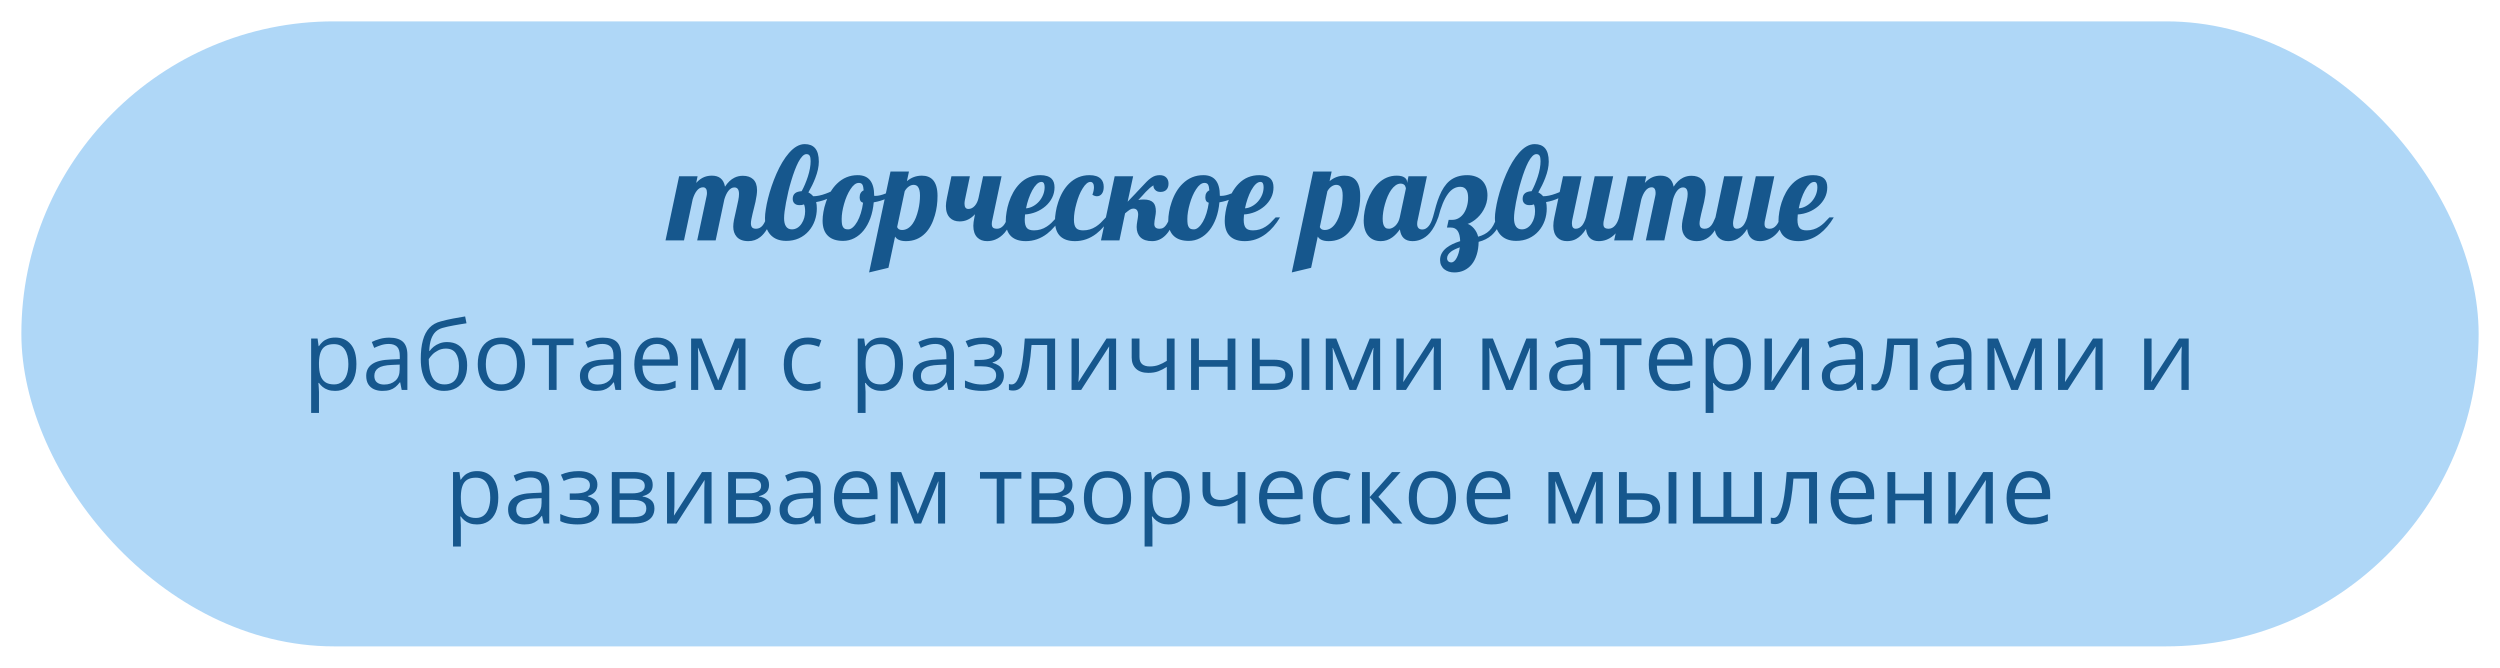 <?xml version="1.0" encoding="UTF-8"?> <svg xmlns="http://www.w3.org/2000/svg" width="468" height="125" viewBox="0 0 468 125" fill="none"> <g filter="url(#filter0_d_332_490)"> <rect x="4" width="460" height="117" rx="58.5" fill="#AFD7F7"></rect> <path d="M140.09 41.141C139.098 41.141 138.363 40.859 137.887 40.297C137.473 39.812 137.266 39.191 137.266 38.434C137.266 38.074 137.309 37.656 137.395 37.18C137.488 36.703 137.625 36.09 137.805 35.34C137.984 34.574 138.117 33.965 138.203 33.512C138.297 33.051 138.344 32.652 138.344 32.316C138.344 31.496 138.055 31.086 137.477 31.086C137.07 31.086 136.695 31.301 136.352 31.73C136.062 32.098 135.812 32.621 135.602 33.301L133.973 41H130.516L132.273 32.715C132.32 32.527 132.344 32.328 132.344 32.117C132.344 31.797 132.293 31.551 132.191 31.379C132.059 31.168 131.867 31.062 131.617 31.062C131.164 31.062 130.77 31.281 130.434 31.719C130.137 32.094 129.883 32.621 129.672 33.301L128.043 41H124.586L127.129 29H130.586L130.328 30.242C130.797 29.719 131.309 29.348 131.863 29.129C132.301 28.965 132.766 28.883 133.258 28.883C133.93 28.883 134.465 29.039 134.863 29.352C135.309 29.703 135.594 30.234 135.719 30.945C136.234 30.148 136.828 29.586 137.5 29.258C137.977 29.023 138.496 28.906 139.059 28.906C139.863 28.906 140.5 29.117 140.969 29.539C141.469 30 141.719 30.691 141.719 31.613C141.719 32.137 141.621 32.859 141.426 33.781C141.348 34.164 141.254 34.551 141.145 34.941C140.949 35.691 140.789 36.383 140.664 37.016C140.602 37.344 140.57 37.609 140.57 37.812C140.57 38.133 140.641 38.383 140.781 38.562C140.93 38.734 141.18 38.82 141.531 38.82C142.008 38.82 142.41 38.625 142.738 38.234C142.988 37.938 143.258 37.426 143.547 36.699H144.555C143.961 38.457 143.211 39.688 142.305 40.391C141.664 40.891 140.926 41.141 140.09 41.141ZM147.191 41.094C145.879 41.094 144.871 40.688 144.168 39.875C143.527 39.133 143.207 38.102 143.207 36.781C143.207 36.352 143.258 35.824 143.359 35.199C143.453 34.566 143.59 33.887 143.77 33.16C144.16 31.598 144.68 30.07 145.328 28.578C146.047 26.938 146.836 25.625 147.695 24.641C148.664 23.531 149.648 22.977 150.648 22.977C151.484 22.977 152.125 23.227 152.57 23.727C153.047 24.273 153.285 25.121 153.285 26.27C153.285 27.176 153.062 28.203 152.617 29.352C152.281 30.219 151.852 31.109 151.328 32.023C151.664 32.188 151.965 32.426 152.23 32.738C152.926 32.738 153.715 32.574 154.598 32.246C155.387 31.965 156.062 31.625 156.625 31.227L156.848 31.883C156.402 32.352 155.828 32.758 155.125 33.102C154.422 33.438 153.641 33.68 152.781 33.828C152.867 34.125 152.91 34.523 152.91 35.023C152.91 35.82 152.781 36.582 152.523 37.309C152.266 38.035 151.891 38.68 151.398 39.242C150.891 39.828 150.277 40.285 149.559 40.613C148.848 40.934 148.059 41.094 147.191 41.094ZM148.246 38.938C148.621 38.938 148.965 38.84 149.277 38.645C149.59 38.449 149.855 38.18 150.074 37.836C150.285 37.516 150.445 37.16 150.555 36.77C150.664 36.371 150.719 35.973 150.719 35.574C150.719 34.98 150.648 34.543 150.508 34.262C150.352 34.316 150.219 34.355 150.109 34.379C150.008 34.395 149.852 34.402 149.641 34.402C149.258 34.402 148.953 34.297 148.727 34.086C148.508 33.875 148.398 33.586 148.398 33.219C148.398 32.742 148.559 32.383 148.879 32.141C149.137 31.945 149.535 31.828 150.074 31.789C150.504 31.016 150.891 30.105 151.234 29.059C151.578 27.988 151.75 27.023 151.75 26.164C151.75 25.68 151.688 25.34 151.562 25.145C151.445 24.949 151.246 24.852 150.965 24.852C150.715 24.852 150.461 24.984 150.203 25.25C149.945 25.516 149.691 25.887 149.441 26.363C148.988 27.246 148.543 28.422 148.105 29.891C147.73 31.133 147.41 32.469 147.145 33.898C146.902 35.18 146.781 36.164 146.781 36.852C146.781 37.5 146.895 38 147.121 38.352C147.363 38.742 147.738 38.938 148.246 38.938ZM157.832 41.094C156.645 41.094 155.727 40.805 155.078 40.227C154.352 39.586 153.988 38.613 153.988 37.309C153.988 36.816 154.039 36.273 154.141 35.68C154.242 35.078 154.398 34.473 154.609 33.863C155.094 32.41 155.785 31.25 156.684 30.383C157.77 29.32 159.062 28.789 160.562 28.789C162.617 28.789 163.645 30.066 163.645 32.621V32.645C163.691 32.66 163.73 32.668 163.762 32.668H163.902C164.434 32.668 165.062 32.52 165.789 32.223C166.43 31.957 167.035 31.625 167.605 31.227L167.816 31.883C167.348 32.375 166.742 32.793 166 33.137C165.266 33.48 164.453 33.727 163.562 33.875C163.469 34.961 163.258 35.953 162.93 36.852C162.602 37.742 162.18 38.508 161.664 39.148C161.156 39.773 160.574 40.254 159.918 40.59C159.262 40.926 158.566 41.094 157.832 41.094ZM158.793 38.938C159.074 38.938 159.359 38.812 159.648 38.562C159.945 38.305 160.223 37.949 160.48 37.496C160.738 37.043 160.961 36.512 161.148 35.902C161.336 35.293 161.477 34.641 161.57 33.945C161.336 33.883 161.168 33.766 161.066 33.594C160.973 33.422 160.926 33.203 160.926 32.938C160.926 32.609 160.992 32.336 161.125 32.117C161.258 31.898 161.441 31.738 161.676 31.637C161.645 31.129 161.562 30.766 161.43 30.547C161.359 30.438 161.27 30.359 161.16 30.312C161.059 30.266 160.926 30.242 160.762 30.242C160.223 30.242 159.695 30.648 159.18 31.461C158.703 32.195 158.312 33.102 158.008 34.18C157.711 35.234 157.562 36.172 157.562 36.992C157.562 37.391 157.582 37.715 157.621 37.965C157.668 38.215 157.742 38.41 157.844 38.551C157.938 38.691 158.059 38.793 158.207 38.855C158.355 38.91 158.551 38.938 158.793 38.938ZM166.703 28.109H170.16L169.773 29.914C170.586 29.227 171.52 28.883 172.574 28.883C173.473 28.883 174.168 29.156 174.66 29.703C175.223 30.344 175.504 31.332 175.504 32.668C175.504 33.957 175.34 35.168 175.012 36.301C174.598 37.746 173.996 38.867 173.207 39.664C172.238 40.648 171.035 41.141 169.598 41.141C169.043 41.141 168.586 41.055 168.227 40.883C167.953 40.758 167.73 40.559 167.559 40.285L166.316 46.133L162.695 47L166.703 28.109ZM168.859 39.055C169.633 39.055 170.297 38.66 170.852 37.871C171.289 37.254 171.641 36.387 171.906 35.27C172.117 34.371 172.223 33.48 172.223 32.598C172.223 31.809 172.078 31.246 171.789 30.91C171.602 30.707 171.344 30.605 171.016 30.605C170.727 30.605 170.434 30.707 170.137 30.91C169.84 31.113 169.582 31.406 169.363 31.789L167.945 38.504C168 38.66 168.102 38.793 168.25 38.902C168.406 39.004 168.609 39.055 168.859 39.055ZM184.785 41.141C184.02 41.141 183.41 40.914 182.957 40.461C182.457 39.961 182.207 39.23 182.207 38.27C182.207 37.848 182.273 37.324 182.406 36.699L182.523 36.102C182.047 36.617 181.543 36.98 181.012 37.191C180.598 37.363 180.141 37.449 179.641 37.449C178.875 37.449 178.27 37.223 177.824 36.77C177.324 36.27 177.074 35.535 177.074 34.566C177.074 34.168 177.141 33.648 177.273 33.008L178.105 29H181.562L180.625 33.465C180.578 33.699 180.555 33.922 180.555 34.133C180.555 34.789 180.797 35.117 181.281 35.117C181.734 35.117 182.137 34.918 182.488 34.52C182.824 34.137 183.059 33.633 183.191 33.008L184.035 29H187.492L185.77 37.156C185.699 37.391 185.664 37.648 185.664 37.93C185.664 38.258 185.742 38.488 185.898 38.621C186.055 38.754 186.305 38.82 186.648 38.82C187.094 38.82 187.492 38.621 187.844 38.223C188.156 37.871 188.406 37.363 188.594 36.699H189.602C189.172 37.918 188.652 38.883 188.043 39.594C187.527 40.18 186.945 40.602 186.297 40.859C185.82 41.047 185.316 41.141 184.785 41.141ZM192.027 41.141C190.848 41.141 189.938 40.844 189.297 40.25C188.617 39.617 188.277 38.645 188.277 37.332C188.277 36.84 188.328 36.293 188.43 35.691C188.523 35.09 188.668 34.488 188.863 33.887C189.082 33.215 189.359 32.578 189.695 31.977C190.039 31.375 190.438 30.844 190.891 30.383C191.938 29.32 193.227 28.789 194.758 28.789C195.734 28.789 196.445 29.023 196.891 29.492C197.234 29.859 197.406 30.391 197.406 31.086C197.406 31.766 197.258 32.406 196.961 33.008C196.664 33.602 196.254 34.129 195.73 34.59C195.207 35.043 194.613 35.406 193.949 35.68C193.285 35.945 192.598 36.102 191.887 36.148C191.848 36.555 191.828 36.875 191.828 37.109C191.828 37.891 191.977 38.43 192.273 38.727C192.531 38.992 192.961 39.125 193.562 39.125C194.43 39.125 195.223 38.891 195.941 38.422C196.246 38.227 196.539 37.996 196.82 37.73C197.102 37.457 197.43 37.113 197.805 36.699H198.625C197.867 37.98 196.996 39 196.012 39.758C194.801 40.68 193.473 41.141 192.027 41.141ZM192.074 35C192.52 34.969 192.953 34.84 193.375 34.613C193.797 34.387 194.172 34.09 194.5 33.723C194.828 33.348 195.086 32.93 195.273 32.469C195.461 32 195.555 31.523 195.555 31.039C195.555 30.719 195.508 30.477 195.414 30.312C195.328 30.141 195.176 30.055 194.957 30.055C194.668 30.055 194.375 30.195 194.078 30.477C193.789 30.758 193.508 31.145 193.234 31.637C192.984 32.098 192.758 32.621 192.555 33.207C192.352 33.793 192.191 34.391 192.074 35ZM201.238 41.141C200.059 41.141 199.148 40.844 198.508 40.25C197.828 39.617 197.488 38.645 197.488 37.332C197.488 36.84 197.539 36.293 197.641 35.691C197.734 35.082 197.883 34.477 198.086 33.875C198.562 32.414 199.238 31.25 200.113 30.383C201.191 29.32 202.469 28.789 203.945 28.789C204.906 28.789 205.617 29.02 206.078 29.48C206.438 29.848 206.617 30.352 206.617 30.992C206.617 31.555 206.492 31.992 206.242 32.305C206.008 32.594 205.707 32.738 205.34 32.738C205.074 32.738 204.793 32.645 204.496 32.457C204.691 31.949 204.789 31.477 204.789 31.039C204.789 30.734 204.73 30.496 204.613 30.324C204.504 30.145 204.34 30.055 204.121 30.055C203.652 30.055 203.164 30.469 202.656 31.297C202.195 32.031 201.812 32.965 201.508 34.098C201.195 35.207 201.039 36.211 201.039 37.109C201.039 37.891 201.188 38.43 201.484 38.727C201.742 38.992 202.172 39.125 202.773 39.125C203.641 39.125 204.434 38.891 205.152 38.422C205.457 38.227 205.75 37.996 206.031 37.73C206.312 37.457 206.641 37.113 207.016 36.699H207.836C207.078 37.98 206.207 39 205.223 39.758C204.012 40.68 202.684 41.141 201.238 41.141ZM215.676 41.141C214.723 41.141 214 40.906 213.508 40.438C213.023 39.969 212.781 39.316 212.781 38.48C212.781 38.207 212.828 37.797 212.922 37.25C212.938 37.125 212.953 37.039 212.969 36.992C212.984 36.836 213 36.73 213.016 36.676C213.047 36.52 213.062 36.359 213.062 36.195C213.062 35.43 212.758 35.047 212.148 35.047C211.945 35.047 211.727 35.117 211.492 35.258L211.105 35.539L210.613 35.938L209.559 41H206.102L208.668 29H212.125L211.094 33.758C211.609 33.242 212.109 32.723 212.594 32.199L212.77 32C213.699 31 214.332 30.332 214.668 29.996C215.223 29.441 215.746 29.082 216.238 28.918C216.512 28.832 216.797 28.789 217.094 28.789C217.633 28.789 218.043 28.938 218.324 29.234C218.605 29.523 218.746 29.902 218.746 30.371C218.746 30.863 218.613 31.246 218.348 31.52C218.09 31.793 217.719 31.93 217.234 31.93C216.789 31.93 216.449 31.793 216.215 31.52C216.004 31.285 215.906 31.012 215.922 30.699C215.672 30.848 215.434 31.023 215.207 31.227C214.988 31.422 214.746 31.656 214.48 31.93L214.246 32.188C214.137 32.297 213.988 32.461 213.801 32.68C213.605 32.906 213.367 33.16 213.086 33.441C213.359 33.379 213.695 33.348 214.094 33.348C214.922 33.348 215.52 33.539 215.887 33.922C216.215 34.258 216.379 34.809 216.379 35.574C216.379 35.832 216.332 36.211 216.238 36.711C216.199 36.906 216.164 37.113 216.133 37.332C216.102 37.543 216.086 37.742 216.086 37.93C216.086 38.523 216.406 38.82 217.047 38.82C217.289 38.82 217.496 38.781 217.668 38.703C217.848 38.617 218.012 38.484 218.16 38.305C218.301 38.141 218.438 37.934 218.57 37.684C218.703 37.434 218.859 37.105 219.039 36.699H220.047C219.039 39.66 217.582 41.141 215.676 41.141ZM222.543 41.094C221.355 41.094 220.438 40.805 219.789 40.227C219.062 39.586 218.699 38.613 218.699 37.309C218.699 36.816 218.75 36.273 218.852 35.68C218.953 35.078 219.109 34.473 219.32 33.863C219.805 32.41 220.496 31.25 221.395 30.383C222.48 29.32 223.773 28.789 225.273 28.789C227.328 28.789 228.355 30.066 228.355 32.621V32.645C228.402 32.66 228.441 32.668 228.473 32.668H228.613C229.145 32.668 229.773 32.52 230.5 32.223C231.141 31.957 231.746 31.625 232.316 31.227L232.527 31.883C232.059 32.375 231.453 32.793 230.711 33.137C229.977 33.48 229.164 33.727 228.273 33.875C228.18 34.961 227.969 35.953 227.641 36.852C227.312 37.742 226.891 38.508 226.375 39.148C225.867 39.773 225.285 40.254 224.629 40.59C223.973 40.926 223.277 41.094 222.543 41.094ZM223.504 38.938C223.785 38.938 224.07 38.812 224.359 38.562C224.656 38.305 224.934 37.949 225.191 37.496C225.449 37.043 225.672 36.512 225.859 35.902C226.047 35.293 226.188 34.641 226.281 33.945C226.047 33.883 225.879 33.766 225.777 33.594C225.684 33.422 225.637 33.203 225.637 32.938C225.637 32.609 225.703 32.336 225.836 32.117C225.969 31.898 226.152 31.738 226.387 31.637C226.355 31.129 226.273 30.766 226.141 30.547C226.07 30.438 225.98 30.359 225.871 30.312C225.77 30.266 225.637 30.242 225.473 30.242C224.934 30.242 224.406 30.648 223.891 31.461C223.414 32.195 223.023 33.102 222.719 34.18C222.422 35.234 222.273 36.172 222.273 36.992C222.273 37.391 222.293 37.715 222.332 37.965C222.379 38.215 222.453 38.41 222.555 38.551C222.648 38.691 222.77 38.793 222.918 38.855C223.066 38.91 223.262 38.938 223.504 38.938ZM233.02 41.141C231.84 41.141 230.93 40.844 230.289 40.25C229.609 39.617 229.27 38.645 229.27 37.332C229.27 36.84 229.32 36.293 229.422 35.691C229.516 35.09 229.66 34.488 229.855 33.887C230.074 33.215 230.352 32.578 230.688 31.977C231.031 31.375 231.43 30.844 231.883 30.383C232.93 29.32 234.219 28.789 235.75 28.789C236.727 28.789 237.438 29.023 237.883 29.492C238.227 29.859 238.398 30.391 238.398 31.086C238.398 31.766 238.25 32.406 237.953 33.008C237.656 33.602 237.246 34.129 236.723 34.59C236.199 35.043 235.605 35.406 234.941 35.68C234.277 35.945 233.59 36.102 232.879 36.148C232.84 36.555 232.82 36.875 232.82 37.109C232.82 37.891 232.969 38.43 233.266 38.727C233.523 38.992 233.953 39.125 234.555 39.125C235.422 39.125 236.215 38.891 236.934 38.422C237.238 38.227 237.531 37.996 237.812 37.73C238.094 37.457 238.422 37.113 238.797 36.699H239.617C238.859 37.98 237.988 39 237.004 39.758C235.793 40.68 234.465 41.141 233.02 41.141ZM233.066 35C233.512 34.969 233.945 34.84 234.367 34.613C234.789 34.387 235.164 34.09 235.492 33.723C235.82 33.348 236.078 32.93 236.266 32.469C236.453 32 236.547 31.523 236.547 31.039C236.547 30.719 236.5 30.477 236.406 30.312C236.32 30.141 236.168 30.055 235.949 30.055C235.66 30.055 235.367 30.195 235.07 30.477C234.781 30.758 234.5 31.145 234.227 31.637C233.977 32.098 233.75 32.621 233.547 33.207C233.344 33.793 233.184 34.391 233.066 35ZM245.828 28.109H249.285L248.898 29.914C249.711 29.227 250.645 28.883 251.699 28.883C252.598 28.883 253.293 29.156 253.785 29.703C254.348 30.344 254.629 31.332 254.629 32.668C254.629 33.957 254.465 35.168 254.137 36.301C253.723 37.746 253.121 38.867 252.332 39.664C251.363 40.648 250.16 41.141 248.723 41.141C248.168 41.141 247.711 41.055 247.352 40.883C247.078 40.758 246.855 40.559 246.684 40.285L245.441 46.133L241.82 47L245.828 28.109ZM247.984 39.055C248.758 39.055 249.422 38.66 249.977 37.871C250.414 37.254 250.766 36.387 251.031 35.27C251.242 34.371 251.348 33.48 251.348 32.598C251.348 31.809 251.203 31.246 250.914 30.91C250.727 30.707 250.469 30.605 250.141 30.605C249.852 30.605 249.559 30.707 249.262 30.91C248.965 31.113 248.707 31.406 248.488 31.789L247.07 38.504C247.125 38.66 247.227 38.793 247.375 38.902C247.531 39.004 247.734 39.055 247.984 39.055ZM258.484 41.141C257.57 41.141 256.832 40.855 256.27 40.285C255.613 39.613 255.285 38.613 255.285 37.285C255.285 36.723 255.344 36.129 255.461 35.504C255.57 34.879 255.734 34.262 255.953 33.652C256.453 32.277 257.137 31.168 258.004 30.324C259.004 29.363 260.156 28.883 261.461 28.883C262.109 28.883 262.594 28.996 262.914 29.223C263.242 29.441 263.406 29.734 263.406 30.102V30.277L263.664 29H267.121L265.398 37.156C265.328 37.391 265.293 37.648 265.293 37.93C265.293 38.617 265.621 38.961 266.277 38.961C266.715 38.961 267.113 38.738 267.473 38.293C267.777 37.918 268.027 37.387 268.223 36.699H269.23C268.801 37.918 268.281 38.883 267.672 39.594C267.156 40.18 266.574 40.602 265.926 40.859C265.449 41.047 264.945 41.141 264.414 41.141C263.734 41.141 263.191 40.957 262.785 40.59C262.387 40.215 262.145 39.664 262.059 38.938C261.605 39.578 261.129 40.078 260.629 40.438C259.988 40.906 259.273 41.141 258.484 41.141ZM260.043 38.82C260.223 38.82 260.41 38.773 260.605 38.68C260.809 38.586 261.004 38.453 261.191 38.281C261.613 37.875 261.895 37.348 262.035 36.699L263.184 31.285C263.184 31.207 263.164 31.117 263.125 31.016C263.094 30.906 263.047 30.805 262.984 30.711C262.797 30.484 262.535 30.371 262.199 30.371C261.879 30.371 261.566 30.477 261.262 30.688C260.965 30.898 260.684 31.191 260.418 31.566C259.949 32.246 259.562 33.133 259.258 34.227C259.117 34.711 259.012 35.191 258.941 35.668C258.871 36.137 258.836 36.562 258.836 36.945C258.836 37.742 258.984 38.281 259.281 38.562C259.383 38.672 259.496 38.742 259.621 38.773C259.746 38.805 259.887 38.82 260.043 38.82ZM272.266 47C271.508 47 270.879 46.805 270.379 46.414C270.129 46.219 269.934 45.973 269.793 45.676C269.652 45.387 269.582 45.051 269.582 44.668C269.582 43.793 269.984 43.031 270.789 42.383C271.406 41.898 272.258 41.484 273.344 41.141C273.297 39.445 272.723 38.598 271.621 38.598H270.871L271.188 37.156H271.879C272.301 37.156 272.695 37.051 273.062 36.84C273.43 36.629 273.746 36.332 274.012 35.949C274.27 35.566 274.469 35.125 274.609 34.625C274.758 34.125 274.832 33.594 274.832 33.031C274.832 32.445 274.742 31.984 274.562 31.648C274.32 31.195 273.922 30.969 273.367 30.969C272.484 30.969 271.719 31.406 271.07 32.281C270.359 33.234 269.75 34.707 269.242 36.699H268.234C268.461 35.816 268.664 35.07 268.844 34.461C269.023 33.844 269.223 33.27 269.441 32.738C269.949 31.473 270.582 30.52 271.34 29.879C272.215 29.152 273.324 28.789 274.668 28.789C275.238 28.789 275.758 28.875 276.227 29.047C276.695 29.211 277.094 29.453 277.422 29.773C278.109 30.461 278.453 31.402 278.453 32.598C278.453 33.543 278.203 34.453 277.703 35.328C277.305 36.031 276.781 36.637 276.133 37.145C275.859 37.355 275.598 37.527 275.348 37.66C275.105 37.793 274.902 37.875 274.738 37.906C275.129 38.039 275.512 38.312 275.887 38.727C276.293 39.188 276.566 39.715 276.707 40.309C277.152 40.184 277.543 40.031 277.879 39.852C278.223 39.672 278.531 39.449 278.805 39.184C279.086 38.91 279.336 38.574 279.555 38.176C279.781 37.77 279.992 37.277 280.188 36.699H281.195C280.773 38.145 280.109 39.266 279.203 40.062C278.547 40.633 277.746 41.035 276.801 41.27C276.785 42.168 276.664 42.973 276.438 43.684C276.219 44.395 275.91 44.996 275.512 45.488C275.113 45.98 274.637 46.355 274.082 46.613C273.535 46.871 272.93 47 272.266 47ZM271.715 45.125C271.879 45.125 272.047 45.051 272.219 44.902C272.391 44.754 272.547 44.547 272.688 44.281C272.977 43.742 273.172 43.082 273.273 42.301C272.531 42.566 271.98 42.836 271.621 43.109C271.137 43.492 270.895 43.902 270.895 44.34C270.895 44.574 270.965 44.762 271.105 44.902C271.246 45.051 271.449 45.125 271.715 45.125ZM283.832 41.094C282.52 41.094 281.512 40.688 280.809 39.875C280.168 39.133 279.848 38.102 279.848 36.781C279.848 36.352 279.898 35.824 280 35.199C280.094 34.566 280.23 33.887 280.41 33.16C280.801 31.598 281.32 30.07 281.969 28.578C282.688 26.938 283.477 25.625 284.336 24.641C285.305 23.531 286.289 22.977 287.289 22.977C288.125 22.977 288.766 23.227 289.211 23.727C289.688 24.273 289.926 25.121 289.926 26.27C289.926 27.176 289.703 28.203 289.258 29.352C288.922 30.219 288.492 31.109 287.969 32.023C288.305 32.188 288.605 32.426 288.871 32.738C289.566 32.738 290.355 32.574 291.238 32.246C292.027 31.965 292.703 31.625 293.266 31.227L293.488 31.883C293.043 32.352 292.469 32.758 291.766 33.102C291.062 33.438 290.281 33.68 289.422 33.828C289.508 34.125 289.551 34.523 289.551 35.023C289.551 35.82 289.422 36.582 289.164 37.309C288.906 38.035 288.531 38.68 288.039 39.242C287.531 39.828 286.918 40.285 286.199 40.613C285.488 40.934 284.699 41.094 283.832 41.094ZM284.887 38.938C285.262 38.938 285.605 38.84 285.918 38.645C286.23 38.449 286.496 38.18 286.715 37.836C286.926 37.516 287.086 37.16 287.195 36.77C287.305 36.371 287.359 35.973 287.359 35.574C287.359 34.98 287.289 34.543 287.148 34.262C286.992 34.316 286.859 34.355 286.75 34.379C286.648 34.395 286.492 34.402 286.281 34.402C285.898 34.402 285.594 34.297 285.367 34.086C285.148 33.875 285.039 33.586 285.039 33.219C285.039 32.742 285.199 32.383 285.52 32.141C285.777 31.945 286.176 31.828 286.715 31.789C287.145 31.016 287.531 30.105 287.875 29.059C288.219 27.988 288.391 27.023 288.391 26.164C288.391 25.68 288.328 25.34 288.203 25.145C288.086 24.949 287.887 24.852 287.605 24.852C287.355 24.852 287.102 24.984 286.844 25.25C286.586 25.516 286.332 25.887 286.082 26.363C285.629 27.246 285.184 28.422 284.746 29.891C284.371 31.133 284.051 32.469 283.785 33.898C283.543 35.18 283.422 36.164 283.422 36.852C283.422 37.5 283.535 38 283.762 38.352C284.004 38.742 284.379 38.938 284.887 38.938ZM293.348 41.141C292.582 41.141 291.977 40.914 291.531 40.461C291.031 39.961 290.781 39.23 290.781 38.27C290.781 37.816 290.844 37.293 290.969 36.699L292.598 29H296.055L294.332 37.156C294.285 37.398 294.262 37.625 294.262 37.836C294.262 38.492 294.5 38.82 294.977 38.82C295.414 38.82 295.809 38.621 296.16 38.223C296.441 37.887 296.688 37.379 296.898 36.699L298.527 29H301.984L300.262 37.156C300.191 37.391 300.156 37.648 300.156 37.93C300.156 38.258 300.234 38.488 300.391 38.621C300.547 38.754 300.797 38.82 301.141 38.82C301.586 38.82 301.984 38.621 302.336 38.223C302.648 37.871 302.898 37.363 303.086 36.699H304.094C303.664 37.918 303.145 38.883 302.535 39.594C302.02 40.18 301.438 40.602 300.789 40.859C300.312 41.047 299.809 41.141 299.277 41.141C298.59 41.141 298.043 40.949 297.637 40.566C297.23 40.184 296.984 39.617 296.898 38.867C296.352 39.742 295.734 40.367 295.047 40.742C294.555 41.008 293.988 41.141 293.348 41.141ZM317.676 41.141C316.684 41.141 315.949 40.859 315.473 40.297C315.059 39.812 314.852 39.191 314.852 38.434C314.852 38.074 314.895 37.656 314.98 37.18C315.074 36.703 315.211 36.09 315.391 35.34C315.57 34.574 315.703 33.965 315.789 33.512C315.883 33.051 315.93 32.652 315.93 32.316C315.93 31.496 315.641 31.086 315.062 31.086C314.656 31.086 314.281 31.301 313.938 31.73C313.648 32.098 313.398 32.621 313.188 33.301L311.559 41H308.102L309.859 32.715C309.906 32.527 309.93 32.328 309.93 32.117C309.93 31.797 309.879 31.551 309.777 31.379C309.645 31.168 309.453 31.062 309.203 31.062C308.75 31.062 308.355 31.281 308.02 31.719C307.723 32.094 307.469 32.621 307.258 33.301L305.629 41H302.172L304.715 29H308.172L307.914 30.242C308.383 29.719 308.895 29.348 309.449 29.129C309.887 28.965 310.352 28.883 310.844 28.883C311.516 28.883 312.051 29.039 312.449 29.352C312.895 29.703 313.18 30.234 313.305 30.945C313.82 30.148 314.414 29.586 315.086 29.258C315.562 29.023 316.082 28.906 316.645 28.906C317.449 28.906 318.086 29.117 318.555 29.539C319.055 30 319.305 30.691 319.305 31.613C319.305 32.137 319.207 32.859 319.012 33.781C318.934 34.164 318.84 34.551 318.73 34.941C318.535 35.691 318.375 36.383 318.25 37.016C318.188 37.344 318.156 37.609 318.156 37.812C318.156 38.133 318.227 38.383 318.367 38.562C318.516 38.734 318.766 38.82 319.117 38.82C319.594 38.82 319.996 38.625 320.324 38.234C320.574 37.938 320.844 37.426 321.133 36.699H322.141C321.547 38.457 320.797 39.688 319.891 40.391C319.25 40.891 318.512 41.141 317.676 41.141ZM323.512 41.141C322.746 41.141 322.141 40.914 321.695 40.461C321.195 39.961 320.945 39.23 320.945 38.27C320.945 37.816 321.008 37.293 321.133 36.699L322.762 29H326.219L324.496 37.156C324.449 37.398 324.426 37.625 324.426 37.836C324.426 38.492 324.664 38.82 325.141 38.82C325.578 38.82 325.973 38.621 326.324 38.223C326.605 37.887 326.852 37.379 327.062 36.699L328.691 29H332.148L330.426 37.156C330.355 37.391 330.32 37.648 330.32 37.93C330.32 38.258 330.398 38.488 330.555 38.621C330.711 38.754 330.961 38.82 331.305 38.82C331.75 38.82 332.148 38.621 332.5 38.223C332.812 37.871 333.062 37.363 333.25 36.699H334.258C333.828 37.918 333.309 38.883 332.699 39.594C332.184 40.18 331.602 40.602 330.953 40.859C330.477 41.047 329.973 41.141 329.441 41.141C328.754 41.141 328.207 40.949 327.801 40.566C327.395 40.184 327.148 39.617 327.062 38.867C326.516 39.742 325.898 40.367 325.211 40.742C324.719 41.008 324.152 41.141 323.512 41.141ZM336.684 41.141C335.504 41.141 334.594 40.844 333.953 40.25C333.273 39.617 332.934 38.645 332.934 37.332C332.934 36.84 332.984 36.293 333.086 35.691C333.18 35.09 333.324 34.488 333.52 33.887C333.738 33.215 334.016 32.578 334.352 31.977C334.695 31.375 335.094 30.844 335.547 30.383C336.594 29.32 337.883 28.789 339.414 28.789C340.391 28.789 341.102 29.023 341.547 29.492C341.891 29.859 342.062 30.391 342.062 31.086C342.062 31.766 341.914 32.406 341.617 33.008C341.32 33.602 340.91 34.129 340.387 34.59C339.863 35.043 339.27 35.406 338.605 35.68C337.941 35.945 337.254 36.102 336.543 36.148C336.504 36.555 336.484 36.875 336.484 37.109C336.484 37.891 336.633 38.43 336.93 38.727C337.188 38.992 337.617 39.125 338.219 39.125C339.086 39.125 339.879 38.891 340.598 38.422C340.902 38.227 341.195 37.996 341.477 37.73C341.758 37.457 342.086 37.113 342.461 36.699H343.281C342.523 37.98 341.652 39 340.668 39.758C339.457 40.68 338.129 41.141 336.684 41.141ZM336.73 35C337.176 34.969 337.609 34.84 338.031 34.613C338.453 34.387 338.828 34.09 339.156 33.723C339.484 33.348 339.742 32.93 339.93 32.469C340.117 32 340.211 31.523 340.211 31.039C340.211 30.719 340.164 30.477 340.07 30.312C339.984 30.141 339.832 30.055 339.613 30.055C339.324 30.055 339.031 30.195 338.734 30.477C338.445 30.758 338.164 31.145 337.891 31.637C337.641 32.098 337.414 32.621 337.211 33.207C337.008 33.793 336.848 34.391 336.73 35Z" fill="#16578D"></path> <path d="M62.772 59.191C63.973 59.191 64.931 59.605 65.645 60.431C66.36 61.257 66.718 62.499 66.718 64.157C66.718 65.253 66.554 66.173 66.226 66.917C65.897 67.661 65.435 68.224 64.837 68.605C64.245 68.985 63.545 69.176 62.736 69.176C62.227 69.176 61.778 69.108 61.392 68.974C61.005 68.839 60.674 68.657 60.398 68.429C60.123 68.2 59.895 67.951 59.713 67.682H59.607C59.625 67.91 59.645 68.186 59.669 68.508C59.698 68.83 59.713 69.111 59.713 69.352V73.307H58.245V59.367H59.449L59.643 60.791H59.713C59.9 60.498 60.129 60.231 60.398 59.991C60.668 59.745 60.996 59.552 61.383 59.411C61.775 59.265 62.238 59.191 62.772 59.191ZM62.517 60.422C61.849 60.422 61.31 60.551 60.899 60.809C60.495 61.066 60.199 61.453 60.012 61.969C59.824 62.478 59.725 63.12 59.713 63.894V64.175C59.713 64.989 59.801 65.678 59.977 66.24C60.158 66.803 60.454 67.231 60.864 67.523C61.28 67.816 61.837 67.963 62.534 67.963C63.132 67.963 63.63 67.802 64.028 67.48C64.427 67.157 64.723 66.709 64.916 66.135C65.115 65.555 65.215 64.89 65.215 64.14C65.215 63.003 64.992 62.101 64.547 61.433C64.107 60.759 63.431 60.422 62.517 60.422ZM72.87 59.209C74.019 59.209 74.871 59.467 75.428 59.982C75.984 60.498 76.263 61.321 76.263 62.452V69H75.199L74.918 67.576H74.848C74.578 67.928 74.297 68.224 74.004 68.464C73.711 68.698 73.371 68.877 72.984 69C72.603 69.117 72.135 69.176 71.578 69.176C70.992 69.176 70.471 69.073 70.014 68.868C69.562 68.663 69.205 68.353 68.941 67.936C68.684 67.52 68.555 66.993 68.555 66.355C68.555 65.394 68.936 64.655 69.697 64.14C70.459 63.624 71.619 63.343 73.178 63.296L74.839 63.226V62.637C74.839 61.805 74.66 61.222 74.303 60.888C73.945 60.554 73.441 60.387 72.791 60.387C72.287 60.387 71.807 60.46 71.35 60.606C70.893 60.753 70.459 60.926 70.049 61.125L69.601 60.018C70.034 59.795 70.532 59.605 71.095 59.446C71.657 59.288 72.249 59.209 72.87 59.209ZM74.821 64.254L73.353 64.315C72.152 64.362 71.306 64.559 70.814 64.904C70.321 65.25 70.075 65.739 70.075 66.372C70.075 66.923 70.242 67.33 70.576 67.594C70.91 67.857 71.353 67.989 71.903 67.989C72.759 67.989 73.459 67.752 74.004 67.277C74.549 66.803 74.821 66.091 74.821 65.142V64.254ZM78.768 63.217C78.768 61.846 78.899 60.677 79.163 59.71C79.427 58.737 79.834 57.958 80.385 57.372C80.941 56.78 81.656 56.376 82.529 56.159C83.279 55.954 84.041 55.778 84.814 55.632C85.588 55.48 86.341 55.348 87.073 55.236L87.328 56.52C86.959 56.572 86.572 56.634 86.168 56.704C85.764 56.769 85.359 56.839 84.955 56.915C84.551 56.985 84.17 57.062 83.812 57.144C83.455 57.22 83.139 57.299 82.863 57.381C82.365 57.516 81.935 57.75 81.571 58.084C81.214 58.418 80.93 58.878 80.719 59.464C80.514 60.05 80.391 60.788 80.35 61.679H80.455C80.631 61.421 80.871 61.166 81.176 60.914C81.481 60.662 81.844 60.454 82.266 60.29C82.688 60.12 83.162 60.035 83.689 60.035C84.522 60.035 85.216 60.217 85.772 60.58C86.329 60.938 86.748 61.441 87.029 62.092C87.311 62.742 87.451 63.504 87.451 64.377C87.451 65.426 87.269 66.308 86.906 67.022C86.549 67.737 86.045 68.276 85.394 68.64C84.744 68.997 83.98 69.176 83.101 69.176C82.421 69.176 81.811 69.044 81.272 68.78C80.739 68.517 80.285 68.13 79.91 67.62C79.541 67.11 79.257 66.486 79.058 65.748C78.864 65.01 78.768 64.166 78.768 63.217ZM83.215 67.963C83.772 67.963 84.249 67.846 84.647 67.611C85.052 67.377 85.362 67.008 85.579 66.504C85.802 65.994 85.913 65.332 85.913 64.518C85.913 63.498 85.717 62.701 85.324 62.127C84.938 61.547 84.316 61.257 83.461 61.257C82.928 61.257 82.444 61.371 82.011 61.6C81.577 61.822 81.211 62.089 80.912 62.399C80.613 62.71 80.397 62.988 80.262 63.234C80.262 63.832 80.306 64.412 80.394 64.975C80.481 65.537 80.634 66.044 80.851 66.495C81.067 66.946 81.366 67.304 81.747 67.567C82.134 67.831 82.623 67.963 83.215 67.963ZM98.279 64.166C98.279 64.957 98.177 65.663 97.972 66.284C97.767 66.905 97.471 67.43 97.084 67.857C96.697 68.285 96.228 68.613 95.678 68.842C95.133 69.064 94.515 69.176 93.823 69.176C93.179 69.176 92.587 69.064 92.048 68.842C91.515 68.613 91.052 68.285 90.659 67.857C90.272 67.43 89.971 66.905 89.754 66.284C89.543 65.663 89.438 64.957 89.438 64.166C89.438 63.111 89.616 62.215 89.974 61.477C90.331 60.732 90.841 60.167 91.503 59.78C92.171 59.388 92.965 59.191 93.885 59.191C94.764 59.191 95.531 59.388 96.188 59.78C96.85 60.173 97.362 60.741 97.726 61.485C98.095 62.224 98.279 63.117 98.279 64.166ZM90.949 64.166C90.949 64.939 91.052 65.61 91.257 66.179C91.462 66.747 91.778 67.186 92.206 67.497C92.634 67.808 93.185 67.963 93.858 67.963C94.526 67.963 95.074 67.808 95.502 67.497C95.936 67.186 96.255 66.747 96.46 66.179C96.665 65.61 96.768 64.939 96.768 64.166C96.768 63.398 96.665 62.736 96.46 62.18C96.255 61.617 95.939 61.184 95.511 60.879C95.083 60.574 94.529 60.422 93.85 60.422C92.848 60.422 92.112 60.753 91.644 61.415C91.181 62.077 90.949 62.994 90.949 64.166ZM107.367 60.606H104.194V69H102.753V60.606H99.624V59.367H107.367V60.606ZM112.878 59.209C114.026 59.209 114.879 59.467 115.436 59.982C115.992 60.498 116.271 61.321 116.271 62.452V69H115.207L114.926 67.576H114.855C114.586 67.928 114.305 68.224 114.012 68.464C113.719 68.698 113.379 68.877 112.992 69C112.611 69.117 112.143 69.176 111.586 69.176C111 69.176 110.479 69.073 110.021 68.868C109.57 68.663 109.213 68.353 108.949 67.936C108.691 67.52 108.562 66.993 108.562 66.355C108.562 65.394 108.943 64.655 109.705 64.14C110.467 63.624 111.627 63.343 113.186 63.296L114.847 63.226V62.637C114.847 61.805 114.668 61.222 114.311 60.888C113.953 60.554 113.449 60.387 112.799 60.387C112.295 60.387 111.814 60.46 111.357 60.606C110.9 60.753 110.467 60.926 110.057 61.125L109.608 60.018C110.042 59.795 110.54 59.605 111.103 59.446C111.665 59.288 112.257 59.209 112.878 59.209ZM114.829 64.254L113.361 64.315C112.16 64.362 111.313 64.559 110.821 64.904C110.329 65.25 110.083 65.739 110.083 66.372C110.083 66.923 110.25 67.33 110.584 67.594C110.918 67.857 111.36 67.989 111.911 67.989C112.767 67.989 113.467 67.752 114.012 67.277C114.557 66.803 114.829 66.091 114.829 65.142V64.254ZM122.985 59.191C123.806 59.191 124.509 59.373 125.095 59.736C125.681 60.1 126.129 60.609 126.439 61.266C126.75 61.916 126.905 62.678 126.905 63.551V64.456H120.252C120.27 65.587 120.551 66.448 121.096 67.04C121.641 67.632 122.408 67.928 123.398 67.928C124.008 67.928 124.547 67.872 125.016 67.761C125.484 67.649 125.971 67.485 126.475 67.269V68.552C125.988 68.769 125.505 68.927 125.024 69.026C124.55 69.126 123.987 69.176 123.337 69.176C122.411 69.176 121.603 68.988 120.911 68.613C120.226 68.232 119.692 67.676 119.312 66.943C118.931 66.211 118.74 65.314 118.74 64.254C118.74 63.217 118.913 62.32 119.259 61.565C119.61 60.803 120.103 60.217 120.735 59.807C121.374 59.397 122.124 59.191 122.985 59.191ZM122.968 60.387C122.188 60.387 121.567 60.642 121.104 61.151C120.642 61.661 120.366 62.373 120.278 63.287H125.376C125.37 62.713 125.279 62.209 125.104 61.775C124.934 61.336 124.673 60.996 124.321 60.756C123.97 60.51 123.519 60.387 122.968 60.387ZM139.553 59.367V69H138.234V62.725C138.234 62.467 138.24 62.206 138.252 61.942C138.27 61.673 138.29 61.403 138.313 61.134H138.261L135.062 69H133.822L130.702 61.134H130.649C130.667 61.403 130.679 61.673 130.685 61.942C130.696 62.206 130.702 62.484 130.702 62.777V69H129.375V59.367H131.335L134.446 67.242L137.602 59.367H139.553ZM151.119 69.176C150.252 69.176 149.487 68.997 148.825 68.64C148.163 68.282 147.647 67.737 147.278 67.005C146.909 66.272 146.725 65.35 146.725 64.236C146.725 63.07 146.918 62.118 147.305 61.38C147.697 60.636 148.236 60.085 148.922 59.727C149.607 59.37 150.387 59.191 151.26 59.191C151.74 59.191 152.203 59.241 152.648 59.341C153.1 59.435 153.469 59.555 153.756 59.701L153.316 60.923C153.023 60.806 152.684 60.7 152.297 60.606C151.916 60.513 151.559 60.466 151.225 60.466C150.557 60.466 150 60.609 149.555 60.897C149.115 61.184 148.784 61.605 148.562 62.162C148.345 62.719 148.236 63.404 148.236 64.219C148.236 64.998 148.342 65.663 148.553 66.214C148.77 66.765 149.089 67.186 149.511 67.48C149.938 67.767 150.472 67.91 151.11 67.91C151.62 67.91 152.08 67.857 152.49 67.752C152.9 67.641 153.272 67.512 153.606 67.365V68.666C153.284 68.83 152.924 68.956 152.525 69.044C152.133 69.132 151.664 69.176 151.119 69.176ZM165.094 59.191C166.295 59.191 167.253 59.605 167.968 60.431C168.683 61.257 169.04 62.499 169.04 64.157C169.04 65.253 168.876 66.173 168.548 66.917C168.22 67.661 167.757 68.224 167.159 68.605C166.567 68.985 165.867 69.176 165.059 69.176C164.549 69.176 164.101 69.108 163.714 68.974C163.327 68.839 162.996 68.657 162.721 68.429C162.445 68.2 162.217 67.951 162.035 67.682H161.93C161.947 67.91 161.968 68.186 161.991 68.508C162.021 68.83 162.035 69.111 162.035 69.352V73.307H160.567V59.367H161.771L161.965 60.791H162.035C162.223 60.498 162.451 60.231 162.721 59.991C162.99 59.745 163.318 59.552 163.705 59.411C164.098 59.265 164.561 59.191 165.094 59.191ZM164.839 60.422C164.171 60.422 163.632 60.551 163.222 60.809C162.817 61.066 162.521 61.453 162.334 61.969C162.146 62.478 162.047 63.12 162.035 63.894V64.175C162.035 64.989 162.123 65.678 162.299 66.24C162.48 66.803 162.776 67.231 163.187 67.523C163.603 67.816 164.159 67.963 164.856 67.963C165.454 67.963 165.952 67.802 166.351 67.48C166.749 67.157 167.045 66.709 167.238 66.135C167.438 65.555 167.537 64.89 167.537 64.14C167.537 63.003 167.314 62.101 166.869 61.433C166.43 60.759 165.753 60.422 164.839 60.422ZM175.192 59.209C176.341 59.209 177.193 59.467 177.75 59.982C178.307 60.498 178.585 61.321 178.585 62.452V69H177.521L177.24 67.576H177.17C176.9 67.928 176.619 68.224 176.326 68.464C176.033 68.698 175.693 68.877 175.307 69C174.926 69.117 174.457 69.176 173.9 69.176C173.314 69.176 172.793 69.073 172.336 68.868C171.885 68.663 171.527 68.353 171.264 67.936C171.006 67.52 170.877 66.993 170.877 66.355C170.877 65.394 171.258 64.655 172.02 64.14C172.781 63.624 173.941 63.343 175.5 63.296L177.161 63.226V62.637C177.161 61.805 176.982 61.222 176.625 60.888C176.268 60.554 175.764 60.387 175.113 60.387C174.609 60.387 174.129 60.46 173.672 60.606C173.215 60.753 172.781 60.926 172.371 61.125L171.923 60.018C172.356 59.795 172.854 59.605 173.417 59.446C173.979 59.288 174.571 59.209 175.192 59.209ZM177.144 64.254L175.676 64.315C174.475 64.362 173.628 64.559 173.136 64.904C172.644 65.25 172.397 65.739 172.397 66.372C172.397 66.923 172.564 67.33 172.898 67.594C173.232 67.857 173.675 67.989 174.226 67.989C175.081 67.989 175.781 67.752 176.326 67.277C176.871 66.803 177.144 66.091 177.144 65.142V64.254ZM184.069 59.191C184.79 59.191 185.414 59.291 185.941 59.49C186.469 59.684 186.876 59.968 187.163 60.343C187.45 60.718 187.594 61.175 187.594 61.714C187.594 62.294 187.436 62.757 187.119 63.102C186.803 63.448 186.366 63.697 185.81 63.85V63.92C186.202 64.025 186.557 64.178 186.873 64.377C187.195 64.57 187.45 64.828 187.638 65.15C187.831 65.467 187.928 65.862 187.928 66.337C187.928 66.876 187.781 67.362 187.488 67.796C187.195 68.224 186.75 68.561 186.152 68.807C185.555 69.053 184.799 69.176 183.885 69.176C183.434 69.176 183.006 69.149 182.602 69.097C182.197 69.05 181.831 68.98 181.503 68.886C181.175 68.792 180.888 68.681 180.642 68.552V67.225C181.052 67.424 181.532 67.6 182.083 67.752C182.634 67.904 183.229 67.981 183.867 67.981C184.359 67.981 184.802 67.925 185.194 67.814C185.587 67.696 185.897 67.512 186.126 67.26C186.36 67.002 186.478 66.665 186.478 66.249C186.478 65.868 186.375 65.555 186.17 65.309C185.965 65.057 185.657 64.872 185.247 64.755C184.843 64.632 184.33 64.57 183.709 64.57H182.417V63.375H183.48C184.307 63.375 184.966 63.258 185.458 63.023C185.95 62.789 186.196 62.394 186.196 61.837C186.196 61.356 186.006 60.999 185.625 60.765C185.244 60.524 184.699 60.404 183.99 60.404C183.463 60.404 182.997 60.46 182.593 60.571C182.188 60.677 181.752 60.829 181.283 61.028L180.765 59.859C181.269 59.637 181.796 59.47 182.347 59.358C182.897 59.247 183.472 59.191 184.069 59.191ZM197.517 69H196.031V60.589H193.104C192.987 62.106 192.838 63.407 192.656 64.491C192.48 65.569 192.258 66.451 191.988 67.137C191.725 67.816 191.402 68.317 191.021 68.64C190.646 68.956 190.198 69.114 189.677 69.114C189.519 69.114 189.369 69.106 189.229 69.088C189.088 69.07 188.968 69.041 188.868 69V67.893C188.944 67.916 189.023 67.934 189.105 67.945C189.193 67.957 189.284 67.963 189.378 67.963C189.642 67.963 189.882 67.855 190.099 67.638C190.321 67.415 190.521 67.081 190.696 66.636C190.878 66.19 191.039 65.628 191.18 64.948C191.32 64.263 191.443 63.457 191.549 62.531C191.66 61.6 191.757 60.545 191.839 59.367H197.517V69ZM201.981 59.367V65.423C201.981 65.54 201.979 65.692 201.973 65.88C201.967 66.061 201.958 66.258 201.946 66.469C201.935 66.674 201.923 66.873 201.911 67.066C201.905 67.254 201.896 67.409 201.885 67.532L207.141 59.367H208.934V69H207.571V63.094C207.571 62.906 207.574 62.666 207.58 62.373C207.586 62.08 207.595 61.793 207.606 61.512C207.618 61.225 207.627 61.002 207.633 60.844L202.395 69H200.593V59.367H201.981ZM213.311 59.367V62.83C213.311 63.434 213.475 63.879 213.803 64.166C214.137 64.453 214.62 64.597 215.253 64.597C215.862 64.597 216.416 64.503 216.914 64.315C217.412 64.128 217.916 63.873 218.426 63.551V59.367H219.885V69H218.426V64.685C217.887 65.03 217.356 65.303 216.835 65.502C216.313 65.701 215.689 65.801 214.963 65.801C213.973 65.801 213.205 65.543 212.66 65.027C212.121 64.512 211.852 63.815 211.852 62.935V59.367H213.311ZM224.438 59.367V63.41H229.808V59.367H231.267V69H229.808V64.649H224.438V69H222.97V59.367H224.438ZM234.36 69V59.367H235.828V63.34H238.465C239.285 63.34 239.959 63.442 240.486 63.648C241.02 63.852 241.415 64.157 241.673 64.561C241.931 64.966 242.06 65.467 242.06 66.064C242.06 66.662 241.931 67.181 241.673 67.62C241.421 68.06 241.022 68.399 240.478 68.64C239.938 68.88 239.235 69 238.368 69H234.36ZM235.828 67.814H238.228C238.954 67.814 239.534 67.685 239.968 67.427C240.401 67.169 240.618 66.738 240.618 66.135C240.618 65.543 240.416 65.133 240.012 64.904C239.607 64.67 239.027 64.553 238.271 64.553H235.828V67.814ZM243.65 69V59.367H245.109V69H243.65ZM258.363 59.367V69H257.045V62.725C257.045 62.467 257.051 62.206 257.062 61.942C257.08 61.673 257.101 61.403 257.124 61.134H257.071L253.872 69H252.633L249.513 61.134H249.46C249.478 61.403 249.489 61.673 249.495 61.942C249.507 62.206 249.513 62.484 249.513 62.777V69H248.186V59.367H250.146L253.257 67.242L256.412 59.367H258.363ZM262.784 59.367V65.423C262.784 65.54 262.781 65.692 262.775 65.88C262.77 66.061 262.761 66.258 262.749 66.469C262.737 66.674 262.726 66.873 262.714 67.066C262.708 67.254 262.699 67.409 262.688 67.532L267.943 59.367H269.736V69H268.374V63.094C268.374 62.906 268.377 62.666 268.383 62.373C268.389 62.08 268.397 61.793 268.409 61.512C268.421 61.225 268.43 61.002 268.436 60.844L263.197 69H261.396V59.367H262.784ZM287.684 59.367V69H286.365V62.725C286.365 62.467 286.371 62.206 286.383 61.942C286.4 61.673 286.421 61.403 286.444 61.134H286.392L283.192 69H281.953L278.833 61.134H278.78C278.798 61.403 278.81 61.673 278.815 61.942C278.827 62.206 278.833 62.484 278.833 62.777V69H277.506V59.367H279.466L282.577 67.242L285.732 59.367H287.684ZM294.319 59.209C295.468 59.209 296.32 59.467 296.877 59.982C297.434 60.498 297.712 61.321 297.712 62.452V69H296.648L296.367 67.576H296.297C296.027 67.928 295.746 68.224 295.453 68.464C295.16 68.698 294.82 68.877 294.434 69C294.053 69.117 293.584 69.176 293.027 69.176C292.441 69.176 291.92 69.073 291.463 68.868C291.012 68.663 290.654 68.353 290.391 67.936C290.133 67.52 290.004 66.993 290.004 66.355C290.004 65.394 290.385 64.655 291.146 64.14C291.908 63.624 293.068 63.343 294.627 63.296L296.288 63.226V62.637C296.288 61.805 296.109 61.222 295.752 60.888C295.395 60.554 294.891 60.387 294.24 60.387C293.736 60.387 293.256 60.46 292.799 60.606C292.342 60.753 291.908 60.926 291.498 61.125L291.05 60.018C291.483 59.795 291.981 59.605 292.544 59.446C293.106 59.288 293.698 59.209 294.319 59.209ZM296.271 64.254L294.803 64.315C293.602 64.362 292.755 64.559 292.263 64.904C291.771 65.25 291.524 65.739 291.524 66.372C291.524 66.923 291.691 67.33 292.025 67.594C292.359 67.857 292.802 67.989 293.353 67.989C294.208 67.989 294.908 67.752 295.453 67.277C295.998 66.803 296.271 66.091 296.271 65.142V64.254ZM307.283 60.606H304.11V69H302.669V60.606H299.54V59.367H307.283V60.606ZM312.899 59.191C313.72 59.191 314.423 59.373 315.009 59.736C315.595 60.1 316.043 60.609 316.354 61.266C316.664 61.916 316.819 62.678 316.819 63.551V64.456H310.166C310.184 65.587 310.465 66.448 311.01 67.04C311.555 67.632 312.322 67.928 313.312 67.928C313.922 67.928 314.461 67.872 314.93 67.761C315.398 67.649 315.885 67.485 316.389 67.269V68.552C315.902 68.769 315.419 68.927 314.938 69.026C314.464 69.126 313.901 69.176 313.251 69.176C312.325 69.176 311.517 68.988 310.825 68.613C310.14 68.232 309.606 67.676 309.226 66.943C308.845 66.211 308.654 65.314 308.654 64.254C308.654 63.217 308.827 62.32 309.173 61.565C309.524 60.803 310.017 60.217 310.649 59.807C311.288 59.397 312.038 59.191 312.899 59.191ZM312.882 60.387C312.103 60.387 311.481 60.642 311.019 61.151C310.556 61.661 310.28 62.373 310.192 63.287H315.29C315.284 62.713 315.193 62.209 315.018 61.775C314.848 61.336 314.587 60.996 314.235 60.756C313.884 60.51 313.433 60.387 312.882 60.387ZM323.824 59.191C325.025 59.191 325.983 59.605 326.698 60.431C327.413 61.257 327.771 62.499 327.771 64.157C327.771 65.253 327.606 66.173 327.278 66.917C326.95 67.661 326.487 68.224 325.89 68.605C325.298 68.985 324.598 69.176 323.789 69.176C323.279 69.176 322.831 69.108 322.444 68.974C322.058 68.839 321.727 68.657 321.451 68.429C321.176 68.2 320.947 67.951 320.766 67.682H320.66C320.678 67.91 320.698 68.186 320.722 68.508C320.751 68.83 320.766 69.111 320.766 69.352V73.307H319.298V59.367H320.502L320.695 60.791H320.766C320.953 60.498 321.182 60.231 321.451 59.991C321.721 59.745 322.049 59.552 322.436 59.411C322.828 59.265 323.291 59.191 323.824 59.191ZM323.569 60.422C322.901 60.422 322.362 60.551 321.952 60.809C321.548 61.066 321.252 61.453 321.064 61.969C320.877 62.478 320.777 63.12 320.766 63.894V64.175C320.766 64.989 320.854 65.678 321.029 66.24C321.211 66.803 321.507 67.231 321.917 67.523C322.333 67.816 322.89 67.963 323.587 67.963C324.185 67.963 324.683 67.802 325.081 67.48C325.479 67.157 325.775 66.709 325.969 66.135C326.168 65.555 326.268 64.89 326.268 64.14C326.268 63.003 326.045 62.101 325.6 61.433C325.16 60.759 324.483 60.422 323.569 60.422ZM331.708 59.367V65.423C331.708 65.54 331.705 65.692 331.699 65.88C331.693 66.061 331.685 66.258 331.673 66.469C331.661 66.674 331.649 66.873 331.638 67.066C331.632 67.254 331.623 67.409 331.611 67.532L336.867 59.367H338.66V69H337.298V63.094C337.298 62.906 337.301 62.666 337.307 62.373C337.312 62.08 337.321 61.793 337.333 61.512C337.345 61.225 337.354 61.002 337.359 60.844L332.121 69H330.319V59.367H331.708ZM345.366 59.209C346.515 59.209 347.367 59.467 347.924 59.982C348.48 60.498 348.759 61.321 348.759 62.452V69H347.695L347.414 67.576H347.344C347.074 67.928 346.793 68.224 346.5 68.464C346.207 68.698 345.867 68.877 345.48 69C345.1 69.117 344.631 69.176 344.074 69.176C343.488 69.176 342.967 69.073 342.51 68.868C342.059 68.663 341.701 68.353 341.438 67.936C341.18 67.52 341.051 66.993 341.051 66.355C341.051 65.394 341.432 64.655 342.193 64.14C342.955 63.624 344.115 63.343 345.674 63.296L347.335 63.226V62.637C347.335 61.805 347.156 61.222 346.799 60.888C346.441 60.554 345.938 60.387 345.287 60.387C344.783 60.387 344.303 60.46 343.846 60.606C343.389 60.753 342.955 60.926 342.545 61.125L342.097 60.018C342.53 59.795 343.028 59.605 343.591 59.446C344.153 59.288 344.745 59.209 345.366 59.209ZM347.317 64.254L345.85 64.315C344.648 64.362 343.802 64.559 343.31 64.904C342.817 65.25 342.571 65.739 342.571 66.372C342.571 66.923 342.738 67.33 343.072 67.594C343.406 67.857 343.849 67.989 344.399 67.989C345.255 67.989 345.955 67.752 346.5 67.277C347.045 66.803 347.317 66.091 347.317 65.142V64.254ZM358.989 69H357.504V60.589H354.577C354.46 62.106 354.311 63.407 354.129 64.491C353.953 65.569 353.73 66.451 353.461 67.137C353.197 67.816 352.875 68.317 352.494 68.64C352.119 68.956 351.671 69.114 351.149 69.114C350.991 69.114 350.842 69.106 350.701 69.088C350.561 69.07 350.44 69.041 350.341 69V67.893C350.417 67.916 350.496 67.934 350.578 67.945C350.666 67.957 350.757 67.963 350.851 67.963C351.114 67.963 351.354 67.855 351.571 67.638C351.794 67.415 351.993 67.081 352.169 66.636C352.351 66.19 352.512 65.628 352.652 64.948C352.793 64.263 352.916 63.457 353.021 62.531C353.133 61.6 353.229 60.545 353.312 59.367H358.989V69ZM365.669 59.209C366.817 59.209 367.67 59.467 368.227 59.982C368.783 60.498 369.062 61.321 369.062 62.452V69H367.998L367.717 67.576H367.646C367.377 67.928 367.096 68.224 366.803 68.464C366.51 68.698 366.17 68.877 365.783 69C365.402 69.117 364.934 69.176 364.377 69.176C363.791 69.176 363.27 69.073 362.812 68.868C362.361 68.663 362.004 68.353 361.74 67.936C361.482 67.52 361.354 66.993 361.354 66.355C361.354 65.394 361.734 64.655 362.496 64.14C363.258 63.624 364.418 63.343 365.977 63.296L367.638 63.226V62.637C367.638 61.805 367.459 61.222 367.102 60.888C366.744 60.554 366.24 60.387 365.59 60.387C365.086 60.387 364.605 60.46 364.148 60.606C363.691 60.753 363.258 60.926 362.848 61.125L362.399 60.018C362.833 59.795 363.331 59.605 363.894 59.446C364.456 59.288 365.048 59.209 365.669 59.209ZM367.62 64.254L366.152 64.315C364.951 64.362 364.104 64.559 363.612 64.904C363.12 65.25 362.874 65.739 362.874 66.372C362.874 66.923 363.041 67.33 363.375 67.594C363.709 67.857 364.151 67.989 364.702 67.989C365.558 67.989 366.258 67.752 366.803 67.277C367.348 66.803 367.62 66.091 367.62 65.142V64.254ZM382.236 59.367V69H380.918V62.725C380.918 62.467 380.924 62.206 380.936 61.942C380.953 61.673 380.974 61.403 380.997 61.134H380.944L377.745 69H376.506L373.386 61.134H373.333C373.351 61.403 373.362 61.673 373.368 61.942C373.38 62.206 373.386 62.484 373.386 62.777V69H372.059V59.367H374.019L377.13 67.242L380.285 59.367H382.236ZM386.657 59.367V65.423C386.657 65.54 386.654 65.692 386.648 65.88C386.643 66.061 386.634 66.258 386.622 66.469C386.61 66.674 386.599 66.873 386.587 67.066C386.581 67.254 386.572 67.409 386.561 67.532L391.816 59.367H393.609V69H392.247V63.094C392.247 62.906 392.25 62.666 392.256 62.373C392.262 62.08 392.271 61.793 392.282 61.512C392.294 61.225 392.303 61.002 392.309 60.844L387.07 69H385.269V59.367H386.657ZM402.776 59.367V65.423C402.776 65.54 402.773 65.692 402.768 65.88C402.762 66.061 402.753 66.258 402.741 66.469C402.729 66.674 402.718 66.873 402.706 67.066C402.7 67.254 402.691 67.409 402.68 67.532L407.936 59.367H409.729V69H408.366V63.094C408.366 62.906 408.369 62.666 408.375 62.373C408.381 62.08 408.39 61.793 408.401 61.512C408.413 61.225 408.422 61.002 408.428 60.844L403.189 69H401.388V59.367H402.776ZM89.332 84.191C90.533 84.191 91.491 84.605 92.206 85.431C92.921 86.257 93.278 87.499 93.278 89.157C93.278 90.253 93.114 91.173 92.786 91.917C92.458 92.661 91.995 93.224 91.397 93.605C90.806 93.985 90.106 94.176 89.297 94.176C88.787 94.176 88.339 94.108 87.952 93.974C87.565 93.839 87.234 93.657 86.959 93.429C86.684 93.2 86.455 92.951 86.273 92.682H86.168C86.186 92.91 86.206 93.186 86.23 93.508C86.259 93.83 86.273 94.111 86.273 94.352V98.307H84.806V84.367H86.01L86.203 85.791H86.273C86.461 85.498 86.689 85.231 86.959 84.991C87.228 84.745 87.557 84.552 87.943 84.411C88.336 84.265 88.799 84.191 89.332 84.191ZM89.077 85.422C88.409 85.422 87.87 85.551 87.46 85.809C87.056 86.066 86.76 86.453 86.572 86.969C86.385 87.478 86.285 88.12 86.273 88.894V89.175C86.273 89.989 86.361 90.678 86.537 91.24C86.719 91.803 87.015 92.231 87.425 92.523C87.841 92.816 88.397 92.963 89.095 92.963C89.692 92.963 90.19 92.802 90.589 92.48C90.987 92.157 91.283 91.709 91.477 91.135C91.676 90.555 91.775 89.89 91.775 89.14C91.775 88.003 91.553 87.101 91.107 86.433C90.668 85.759 89.991 85.422 89.077 85.422ZM99.431 84.209C100.579 84.209 101.432 84.467 101.988 84.982C102.545 85.498 102.823 86.321 102.823 87.452V94H101.76L101.479 92.576H101.408C101.139 92.928 100.857 93.224 100.564 93.464C100.271 93.698 99.932 93.877 99.545 94C99.164 94.117 98.695 94.176 98.139 94.176C97.553 94.176 97.031 94.073 96.574 93.868C96.123 93.663 95.766 93.353 95.502 92.936C95.244 92.52 95.115 91.993 95.115 91.355C95.115 90.394 95.496 89.655 96.258 89.14C97.019 88.624 98.18 88.343 99.738 88.296L101.399 88.226V87.637C101.399 86.805 101.221 86.222 100.863 85.888C100.506 85.554 100.002 85.387 99.352 85.387C98.848 85.387 98.367 85.46 97.91 85.606C97.453 85.753 97.019 85.926 96.609 86.125L96.161 85.018C96.595 84.795 97.093 84.605 97.655 84.446C98.218 84.288 98.81 84.209 99.431 84.209ZM101.382 89.254L99.914 89.315C98.713 89.362 97.866 89.559 97.374 89.904C96.882 90.25 96.636 90.739 96.636 91.372C96.636 91.923 96.803 92.33 97.137 92.594C97.471 92.857 97.913 92.989 98.464 92.989C99.319 92.989 100.02 92.752 100.564 92.277C101.109 91.803 101.382 91.091 101.382 90.142V89.254ZM108.308 84.191C109.028 84.191 109.652 84.291 110.18 84.49C110.707 84.684 111.114 84.968 111.401 85.343C111.688 85.718 111.832 86.175 111.832 86.714C111.832 87.294 111.674 87.757 111.357 88.103C111.041 88.448 110.604 88.697 110.048 88.85V88.92C110.44 89.025 110.795 89.178 111.111 89.377C111.434 89.57 111.688 89.828 111.876 90.15C112.069 90.467 112.166 90.862 112.166 91.337C112.166 91.876 112.02 92.362 111.727 92.796C111.434 93.224 110.988 93.561 110.391 93.807C109.793 94.053 109.037 94.176 108.123 94.176C107.672 94.176 107.244 94.149 106.84 94.097C106.436 94.05 106.069 93.98 105.741 93.886C105.413 93.792 105.126 93.681 104.88 93.552V92.225C105.29 92.424 105.771 92.6 106.321 92.752C106.872 92.904 107.467 92.981 108.105 92.981C108.598 92.981 109.04 92.925 109.433 92.814C109.825 92.696 110.136 92.512 110.364 92.26C110.599 92.002 110.716 91.665 110.716 91.249C110.716 90.868 110.613 90.555 110.408 90.309C110.203 90.057 109.896 89.872 109.485 89.755C109.081 89.632 108.568 89.57 107.947 89.57H106.655V88.375H107.719C108.545 88.375 109.204 88.258 109.696 88.023C110.188 87.789 110.435 87.394 110.435 86.837C110.435 86.356 110.244 85.999 109.863 85.765C109.482 85.524 108.938 85.404 108.229 85.404C107.701 85.404 107.235 85.46 106.831 85.571C106.427 85.677 105.99 85.829 105.521 86.028L105.003 84.859C105.507 84.637 106.034 84.47 106.585 84.358C107.136 84.247 107.71 84.191 108.308 84.191ZM122.186 86.784C122.186 87.388 122.01 87.859 121.658 88.199C121.307 88.533 120.853 88.759 120.296 88.876V88.946C120.899 89.028 121.418 89.245 121.852 89.597C122.291 89.942 122.511 90.473 122.511 91.188C122.511 91.738 122.379 92.225 122.115 92.647C121.852 93.068 121.438 93.399 120.876 93.64C120.313 93.88 119.581 94 118.679 94H114.53V84.367H118.644C119.335 84.367 119.944 84.446 120.472 84.605C121.005 84.757 121.424 85.009 121.729 85.36C122.033 85.712 122.186 86.186 122.186 86.784ZM120.99 91.188C120.99 90.619 120.773 90.209 120.34 89.957C119.912 89.705 119.288 89.579 118.468 89.579H115.998V92.814H118.503C119.312 92.814 119.927 92.69 120.349 92.444C120.776 92.192 120.99 91.773 120.99 91.188ZM120.7 86.951C120.7 86.494 120.533 86.154 120.199 85.932C119.865 85.703 119.317 85.589 118.556 85.589H115.998V88.357H118.301C119.092 88.357 119.689 88.243 120.094 88.015C120.498 87.786 120.7 87.432 120.7 86.951ZM126.255 84.367V90.423C126.255 90.54 126.252 90.692 126.246 90.88C126.24 91.061 126.231 91.258 126.22 91.469C126.208 91.674 126.196 91.873 126.185 92.066C126.179 92.254 126.17 92.409 126.158 92.532L131.414 84.367H133.207V94H131.845V88.094C131.845 87.906 131.848 87.666 131.854 87.373C131.859 87.08 131.868 86.793 131.88 86.512C131.892 86.225 131.9 86.002 131.906 85.844L126.668 94H124.866V84.367H126.255ZM143.965 86.784C143.965 87.388 143.789 87.859 143.438 88.199C143.086 88.533 142.632 88.759 142.075 88.876V88.946C142.679 89.028 143.197 89.245 143.631 89.597C144.07 89.942 144.29 90.473 144.29 91.188C144.29 91.738 144.158 92.225 143.895 92.647C143.631 93.068 143.218 93.399 142.655 93.64C142.093 93.88 141.36 94 140.458 94H136.31V84.367H140.423C141.114 84.367 141.724 84.446 142.251 84.605C142.784 84.757 143.203 85.009 143.508 85.36C143.812 85.712 143.965 86.186 143.965 86.784ZM142.77 91.188C142.77 90.619 142.553 90.209 142.119 89.957C141.691 89.705 141.067 89.579 140.247 89.579H137.777V92.814H140.282C141.091 92.814 141.706 92.69 142.128 92.444C142.556 92.192 142.77 91.773 142.77 91.188ZM142.479 86.951C142.479 86.494 142.312 86.154 141.979 85.932C141.645 85.703 141.097 85.589 140.335 85.589H137.777V88.357H140.08C140.871 88.357 141.469 88.243 141.873 88.015C142.277 87.786 142.479 87.432 142.479 86.951ZM150.249 84.209C151.397 84.209 152.25 84.467 152.807 84.982C153.363 85.498 153.642 86.321 153.642 87.452V94H152.578L152.297 92.576H152.227C151.957 92.928 151.676 93.224 151.383 93.464C151.09 93.698 150.75 93.877 150.363 94C149.982 94.117 149.514 94.176 148.957 94.176C148.371 94.176 147.85 94.073 147.393 93.868C146.941 93.663 146.584 93.353 146.32 92.936C146.062 92.52 145.934 91.993 145.934 91.355C145.934 90.394 146.314 89.655 147.076 89.14C147.838 88.624 148.998 88.343 150.557 88.296L152.218 88.226V87.637C152.218 86.805 152.039 86.222 151.682 85.888C151.324 85.554 150.82 85.387 150.17 85.387C149.666 85.387 149.186 85.46 148.729 85.606C148.271 85.753 147.838 85.926 147.428 86.125L146.979 85.018C147.413 84.795 147.911 84.605 148.474 84.446C149.036 84.288 149.628 84.209 150.249 84.209ZM152.2 89.254L150.732 89.315C149.531 89.362 148.685 89.559 148.192 89.904C147.7 90.25 147.454 90.739 147.454 91.372C147.454 91.923 147.621 92.33 147.955 92.594C148.289 92.857 148.731 92.989 149.282 92.989C150.138 92.989 150.838 92.752 151.383 92.277C151.928 91.803 152.2 91.091 152.2 90.142V89.254ZM160.356 84.191C161.177 84.191 161.88 84.373 162.466 84.736C163.052 85.1 163.5 85.609 163.811 86.266C164.121 86.916 164.276 87.678 164.276 88.551V89.456H157.623C157.641 90.587 157.922 91.448 158.467 92.04C159.012 92.632 159.779 92.928 160.77 92.928C161.379 92.928 161.918 92.872 162.387 92.761C162.855 92.649 163.342 92.485 163.846 92.269V93.552C163.359 93.769 162.876 93.927 162.396 94.026C161.921 94.126 161.358 94.176 160.708 94.176C159.782 94.176 158.974 93.988 158.282 93.613C157.597 93.232 157.063 92.676 156.683 91.943C156.302 91.211 156.111 90.314 156.111 89.254C156.111 88.217 156.284 87.32 156.63 86.564C156.981 85.803 157.474 85.217 158.106 84.807C158.745 84.397 159.495 84.191 160.356 84.191ZM160.339 85.387C159.56 85.387 158.938 85.642 158.476 86.151C158.013 86.661 157.737 87.373 157.649 88.287H162.747C162.741 87.713 162.65 87.209 162.475 86.775C162.305 86.336 162.044 85.996 161.692 85.756C161.341 85.51 160.89 85.387 160.339 85.387ZM176.924 84.367V94H175.605V87.725C175.605 87.467 175.611 87.206 175.623 86.942C175.641 86.673 175.661 86.403 175.685 86.134H175.632L172.433 94H171.193L168.073 86.134H168.021C168.038 86.403 168.05 86.673 168.056 86.942C168.067 87.206 168.073 87.484 168.073 87.777V94H166.746V84.367H168.706L171.817 92.242L174.973 84.367H176.924ZM191.197 85.606H188.024V94H186.583V85.606H183.454V84.367H191.197V85.606ZM200.76 86.784C200.76 87.388 200.584 87.859 200.232 88.199C199.881 88.533 199.427 88.759 198.87 88.876V88.946C199.474 89.028 199.992 89.245 200.426 89.597C200.865 89.942 201.085 90.473 201.085 91.188C201.085 91.738 200.953 92.225 200.689 92.647C200.426 93.068 200.013 93.399 199.45 93.64C198.888 93.88 198.155 94 197.253 94H193.104V84.367H197.218C197.909 84.367 198.519 84.446 199.046 84.605C199.579 84.757 199.998 85.009 200.303 85.36C200.607 85.712 200.76 86.186 200.76 86.784ZM199.564 91.188C199.564 90.619 199.348 90.209 198.914 89.957C198.486 89.705 197.862 89.579 197.042 89.579H194.572V92.814H197.077C197.886 92.814 198.501 92.69 198.923 92.444C199.351 92.192 199.564 91.773 199.564 91.188ZM199.274 86.951C199.274 86.494 199.107 86.154 198.773 85.932C198.439 85.703 197.892 85.589 197.13 85.589H194.572V88.357H196.875C197.666 88.357 198.264 88.243 198.668 88.015C199.072 87.786 199.274 87.432 199.274 86.951ZM211.746 89.166C211.746 89.957 211.644 90.663 211.438 91.284C211.233 91.905 210.938 92.43 210.551 92.857C210.164 93.285 209.695 93.613 209.145 93.842C208.6 94.064 207.981 94.176 207.29 94.176C206.646 94.176 206.054 94.064 205.515 93.842C204.981 93.613 204.519 93.285 204.126 92.857C203.739 92.43 203.438 91.905 203.221 91.284C203.01 90.663 202.904 89.957 202.904 89.166C202.904 88.111 203.083 87.215 203.44 86.477C203.798 85.732 204.308 85.167 204.97 84.78C205.638 84.388 206.432 84.191 207.352 84.191C208.23 84.191 208.998 84.388 209.654 84.78C210.316 85.173 210.829 85.741 211.192 86.485C211.562 87.224 211.746 88.117 211.746 89.166ZM204.416 89.166C204.416 89.939 204.519 90.61 204.724 91.179C204.929 91.747 205.245 92.186 205.673 92.497C206.101 92.808 206.651 92.963 207.325 92.963C207.993 92.963 208.541 92.808 208.969 92.497C209.402 92.186 209.722 91.747 209.927 91.179C210.132 90.61 210.234 89.939 210.234 89.166C210.234 88.398 210.132 87.736 209.927 87.18C209.722 86.617 209.405 86.184 208.978 85.879C208.55 85.574 207.996 85.422 207.316 85.422C206.314 85.422 205.579 85.753 205.11 86.415C204.647 87.077 204.416 87.994 204.416 89.166ZM218.795 84.191C219.996 84.191 220.954 84.605 221.669 85.431C222.384 86.257 222.741 87.499 222.741 89.157C222.741 90.253 222.577 91.173 222.249 91.917C221.921 92.661 221.458 93.224 220.86 93.605C220.269 93.985 219.568 94.176 218.76 94.176C218.25 94.176 217.802 94.108 217.415 93.974C217.028 93.839 216.697 93.657 216.422 93.429C216.146 93.2 215.918 92.951 215.736 92.682H215.631C215.648 92.91 215.669 93.186 215.692 93.508C215.722 93.83 215.736 94.111 215.736 94.352V98.307H214.269V84.367H215.473L215.666 85.791H215.736C215.924 85.498 216.152 85.231 216.422 84.991C216.691 84.745 217.02 84.552 217.406 84.411C217.799 84.265 218.262 84.191 218.795 84.191ZM218.54 85.422C217.872 85.422 217.333 85.551 216.923 85.809C216.519 86.066 216.223 86.453 216.035 86.969C215.848 87.478 215.748 88.12 215.736 88.894V89.175C215.736 89.989 215.824 90.678 216 91.24C216.182 91.803 216.478 92.231 216.888 92.523C217.304 92.816 217.86 92.963 218.558 92.963C219.155 92.963 219.653 92.802 220.052 92.48C220.45 92.157 220.746 91.709 220.939 91.135C221.139 90.555 221.238 89.89 221.238 89.14C221.238 88.003 221.016 87.101 220.57 86.433C220.131 85.759 219.454 85.422 218.54 85.422ZM226.564 84.367V87.83C226.564 88.434 226.729 88.879 227.057 89.166C227.391 89.453 227.874 89.597 228.507 89.597C229.116 89.597 229.67 89.503 230.168 89.315C230.666 89.128 231.17 88.873 231.68 88.551V84.367H233.139V94H231.68V89.685C231.141 90.03 230.61 90.303 230.089 90.502C229.567 90.701 228.943 90.801 228.217 90.801C227.227 90.801 226.459 90.543 225.914 90.027C225.375 89.512 225.105 88.814 225.105 87.936V84.367H226.564ZM239.933 84.191C240.753 84.191 241.456 84.373 242.042 84.736C242.628 85.1 243.076 85.609 243.387 86.266C243.697 86.916 243.853 87.678 243.853 88.551V89.456H237.199C237.217 90.587 237.498 91.448 238.043 92.04C238.588 92.632 239.355 92.928 240.346 92.928C240.955 92.928 241.494 92.872 241.963 92.761C242.432 92.649 242.918 92.485 243.422 92.269V93.552C242.936 93.769 242.452 93.927 241.972 94.026C241.497 94.126 240.935 94.176 240.284 94.176C239.358 94.176 238.55 93.988 237.858 93.613C237.173 93.232 236.64 92.676 236.259 91.943C235.878 91.211 235.688 90.314 235.688 89.254C235.688 88.217 235.86 87.32 236.206 86.564C236.558 85.803 237.05 85.217 237.683 84.807C238.321 84.397 239.071 84.191 239.933 84.191ZM239.915 85.387C239.136 85.387 238.515 85.642 238.052 86.151C237.589 86.661 237.313 87.373 237.226 88.287H242.323C242.317 87.713 242.227 87.209 242.051 86.775C241.881 86.336 241.62 85.996 241.269 85.756C240.917 85.51 240.466 85.387 239.915 85.387ZM250.189 94.176C249.322 94.176 248.558 93.997 247.896 93.64C247.233 93.282 246.718 92.737 246.349 92.005C245.979 91.272 245.795 90.35 245.795 89.236C245.795 88.07 245.988 87.118 246.375 86.38C246.768 85.636 247.307 85.085 247.992 84.728C248.678 84.37 249.457 84.191 250.33 84.191C250.811 84.191 251.273 84.241 251.719 84.341C252.17 84.435 252.539 84.555 252.826 84.701L252.387 85.923C252.094 85.806 251.754 85.7 251.367 85.606C250.986 85.513 250.629 85.466 250.295 85.466C249.627 85.466 249.07 85.609 248.625 85.897C248.186 86.184 247.854 86.606 247.632 87.162C247.415 87.719 247.307 88.404 247.307 89.219C247.307 89.998 247.412 90.663 247.623 91.214C247.84 91.765 248.159 92.186 248.581 92.48C249.009 92.767 249.542 92.91 250.181 92.91C250.69 92.91 251.15 92.857 251.561 92.752C251.971 92.641 252.343 92.512 252.677 92.365V93.666C252.354 93.83 251.994 93.956 251.596 94.044C251.203 94.132 250.734 94.176 250.189 94.176ZM260.578 84.367H262.187L258.029 89.017L262.521 94H260.807L256.43 89.113V94H254.962V84.367H256.43V89.043L260.578 84.367ZM272.566 89.166C272.566 89.957 272.464 90.663 272.259 91.284C272.054 91.905 271.758 92.43 271.371 92.857C270.984 93.285 270.516 93.613 269.965 93.842C269.42 94.064 268.802 94.176 268.11 94.176C267.466 94.176 266.874 94.064 266.335 93.842C265.802 93.613 265.339 93.285 264.946 92.857C264.56 92.43 264.258 91.905 264.041 91.284C263.83 90.663 263.725 89.957 263.725 89.166C263.725 88.111 263.903 87.215 264.261 86.477C264.618 85.732 265.128 85.167 265.79 84.78C266.458 84.388 267.252 84.191 268.172 84.191C269.051 84.191 269.818 84.388 270.475 84.78C271.137 85.173 271.649 85.741 272.013 86.485C272.382 87.224 272.566 88.117 272.566 89.166ZM265.236 89.166C265.236 89.939 265.339 90.61 265.544 91.179C265.749 91.747 266.065 92.186 266.493 92.497C266.921 92.808 267.472 92.963 268.146 92.963C268.813 92.963 269.361 92.808 269.789 92.497C270.223 92.186 270.542 91.747 270.747 91.179C270.952 90.61 271.055 89.939 271.055 89.166C271.055 88.398 270.952 87.736 270.747 87.18C270.542 86.617 270.226 86.184 269.798 85.879C269.37 85.574 268.816 85.422 268.137 85.422C267.135 85.422 266.399 85.753 265.931 86.415C265.468 87.077 265.236 87.994 265.236 89.166ZM278.798 84.191C279.618 84.191 280.321 84.373 280.907 84.736C281.493 85.1 281.941 85.609 282.252 86.266C282.562 86.916 282.718 87.678 282.718 88.551V89.456H276.064C276.082 90.587 276.363 91.448 276.908 92.04C277.453 92.632 278.221 92.928 279.211 92.928C279.82 92.928 280.359 92.872 280.828 92.761C281.297 92.649 281.783 92.485 282.287 92.269V93.552C281.801 93.769 281.317 93.927 280.837 94.026C280.362 94.126 279.8 94.176 279.149 94.176C278.224 94.176 277.415 93.988 276.724 93.613C276.038 93.232 275.505 92.676 275.124 91.943C274.743 91.211 274.553 90.314 274.553 89.254C274.553 88.217 274.726 87.32 275.071 86.564C275.423 85.803 275.915 85.217 276.548 84.807C277.187 84.397 277.937 84.191 278.798 84.191ZM278.78 85.387C278.001 85.387 277.38 85.642 276.917 86.151C276.454 86.661 276.179 87.373 276.091 88.287H281.188C281.183 87.713 281.092 87.209 280.916 86.775C280.746 86.336 280.485 85.996 280.134 85.756C279.782 85.51 279.331 85.387 278.78 85.387ZM300.041 84.367V94H298.723V87.725C298.723 87.467 298.729 87.206 298.74 86.942C298.758 86.673 298.778 86.403 298.802 86.134H298.749L295.55 94H294.311L291.19 86.134H291.138C291.155 86.403 291.167 86.673 291.173 86.942C291.185 87.206 291.19 87.484 291.19 87.777V94H289.863V84.367H291.823L294.935 92.242L298.09 84.367H300.041ZM303.073 94V84.367H304.541V88.34H307.178C307.998 88.34 308.672 88.442 309.199 88.647C309.732 88.853 310.128 89.157 310.386 89.561C310.644 89.966 310.772 90.467 310.772 91.064C310.772 91.662 310.644 92.181 310.386 92.62C310.134 93.06 309.735 93.399 309.19 93.64C308.651 93.88 307.948 94 307.081 94H303.073ZM304.541 92.814H306.94C307.667 92.814 308.247 92.685 308.681 92.427C309.114 92.169 309.331 91.738 309.331 91.135C309.331 90.543 309.129 90.133 308.725 89.904C308.32 89.67 307.74 89.553 306.984 89.553H304.541V92.814ZM312.363 94V84.367H313.822V94H312.363ZM329.827 84.367V94H316.907V84.367H318.366V92.761H322.629V84.367H324.097V92.761H328.368V84.367H329.827ZM340.146 94H338.66V85.589H335.733C335.616 87.106 335.467 88.407 335.285 89.491C335.109 90.569 334.887 91.451 334.617 92.137C334.354 92.816 334.031 93.317 333.65 93.64C333.275 93.956 332.827 94.114 332.306 94.114C332.147 94.114 331.998 94.106 331.857 94.088C331.717 94.07 331.597 94.041 331.497 94V92.893C331.573 92.916 331.652 92.934 331.734 92.945C331.822 92.957 331.913 92.963 332.007 92.963C332.271 92.963 332.511 92.855 332.728 92.638C332.95 92.415 333.149 92.081 333.325 91.636C333.507 91.19 333.668 90.628 333.809 89.948C333.949 89.263 334.072 88.457 334.178 87.531C334.289 86.6 334.386 85.545 334.468 84.367H340.146V94ZM346.931 84.191C347.751 84.191 348.454 84.373 349.04 84.736C349.626 85.1 350.074 85.609 350.385 86.266C350.695 86.916 350.851 87.678 350.851 88.551V89.456H344.197C344.215 90.587 344.496 91.448 345.041 92.04C345.586 92.632 346.354 92.928 347.344 92.928C347.953 92.928 348.492 92.872 348.961 92.761C349.43 92.649 349.916 92.485 350.42 92.269V93.552C349.934 93.769 349.45 93.927 348.97 94.026C348.495 94.126 347.933 94.176 347.282 94.176C346.356 94.176 345.548 93.988 344.856 93.613C344.171 93.232 343.638 92.676 343.257 91.943C342.876 91.211 342.686 90.314 342.686 89.254C342.686 88.217 342.858 87.32 343.204 86.564C343.556 85.803 344.048 85.217 344.681 84.807C345.319 84.397 346.069 84.191 346.931 84.191ZM346.913 85.387C346.134 85.387 345.513 85.642 345.05 86.151C344.587 86.661 344.312 87.373 344.224 88.287H349.321C349.315 87.713 349.225 87.209 349.049 86.775C348.879 86.336 348.618 85.996 348.267 85.756C347.915 85.51 347.464 85.387 346.913 85.387ZM354.797 84.367V88.41H360.167V84.367H361.626V94H360.167V89.649H354.797V94H353.329V84.367H354.797ZM366.108 84.367V90.423C366.108 90.54 366.105 90.692 366.1 90.88C366.094 91.061 366.085 91.258 366.073 91.469C366.062 91.674 366.05 91.873 366.038 92.066C366.032 92.254 366.023 92.409 366.012 92.532L371.268 84.367H373.061V94H371.698V88.094C371.698 87.906 371.701 87.666 371.707 87.373C371.713 87.08 371.722 86.793 371.733 86.512C371.745 86.225 371.754 86.002 371.76 85.844L366.521 94H364.72V84.367H366.108ZM379.872 84.191C380.692 84.191 381.396 84.373 381.981 84.736C382.567 85.1 383.016 85.609 383.326 86.266C383.637 86.916 383.792 87.678 383.792 88.551V89.456H377.139C377.156 90.587 377.438 91.448 377.982 92.04C378.527 92.632 379.295 92.928 380.285 92.928C380.895 92.928 381.434 92.872 381.902 92.761C382.371 92.649 382.857 92.485 383.361 92.269V93.552C382.875 93.769 382.392 93.927 381.911 94.026C381.437 94.126 380.874 94.176 380.224 94.176C379.298 94.176 378.489 93.988 377.798 93.613C377.112 93.232 376.579 92.676 376.198 91.943C375.817 91.211 375.627 90.314 375.627 89.254C375.627 88.217 375.8 87.32 376.146 86.564C376.497 85.803 376.989 85.217 377.622 84.807C378.261 84.397 379.011 84.191 379.872 84.191ZM379.854 85.387C379.075 85.387 378.454 85.642 377.991 86.151C377.528 86.661 377.253 87.373 377.165 88.287H382.263C382.257 87.713 382.166 87.209 381.99 86.775C381.82 86.336 381.56 85.996 381.208 85.756C380.856 85.51 380.405 85.387 379.854 85.387Z" fill="#16578D"></path> </g> <defs> <filter id="filter0_d_332_490" x="0" y="0" width="468" height="125" filterUnits="userSpaceOnUse" color-interpolation-filters="sRGB"> <feFlood flood-opacity="0" result="BackgroundImageFix"></feFlood> <feColorMatrix in="SourceAlpha" type="matrix" values="0 0 0 0 0 0 0 0 0 0 0 0 0 0 0 0 0 0 127 0" result="hardAlpha"></feColorMatrix> <feOffset dy="4"></feOffset> <feGaussianBlur stdDeviation="2"></feGaussianBlur> <feComposite in2="hardAlpha" operator="out"></feComposite> <feColorMatrix type="matrix" values="0 0 0 0 0.686 0 0 0 0 0.843 0 0 0 0 0.969 0 0 0 0.74 0"></feColorMatrix> <feBlend mode="normal" in2="BackgroundImageFix" result="effect1_dropShadow_332_490"></feBlend> <feBlend mode="normal" in="SourceGraphic" in2="effect1_dropShadow_332_490" result="shape"></feBlend> </filter> </defs> </svg> 